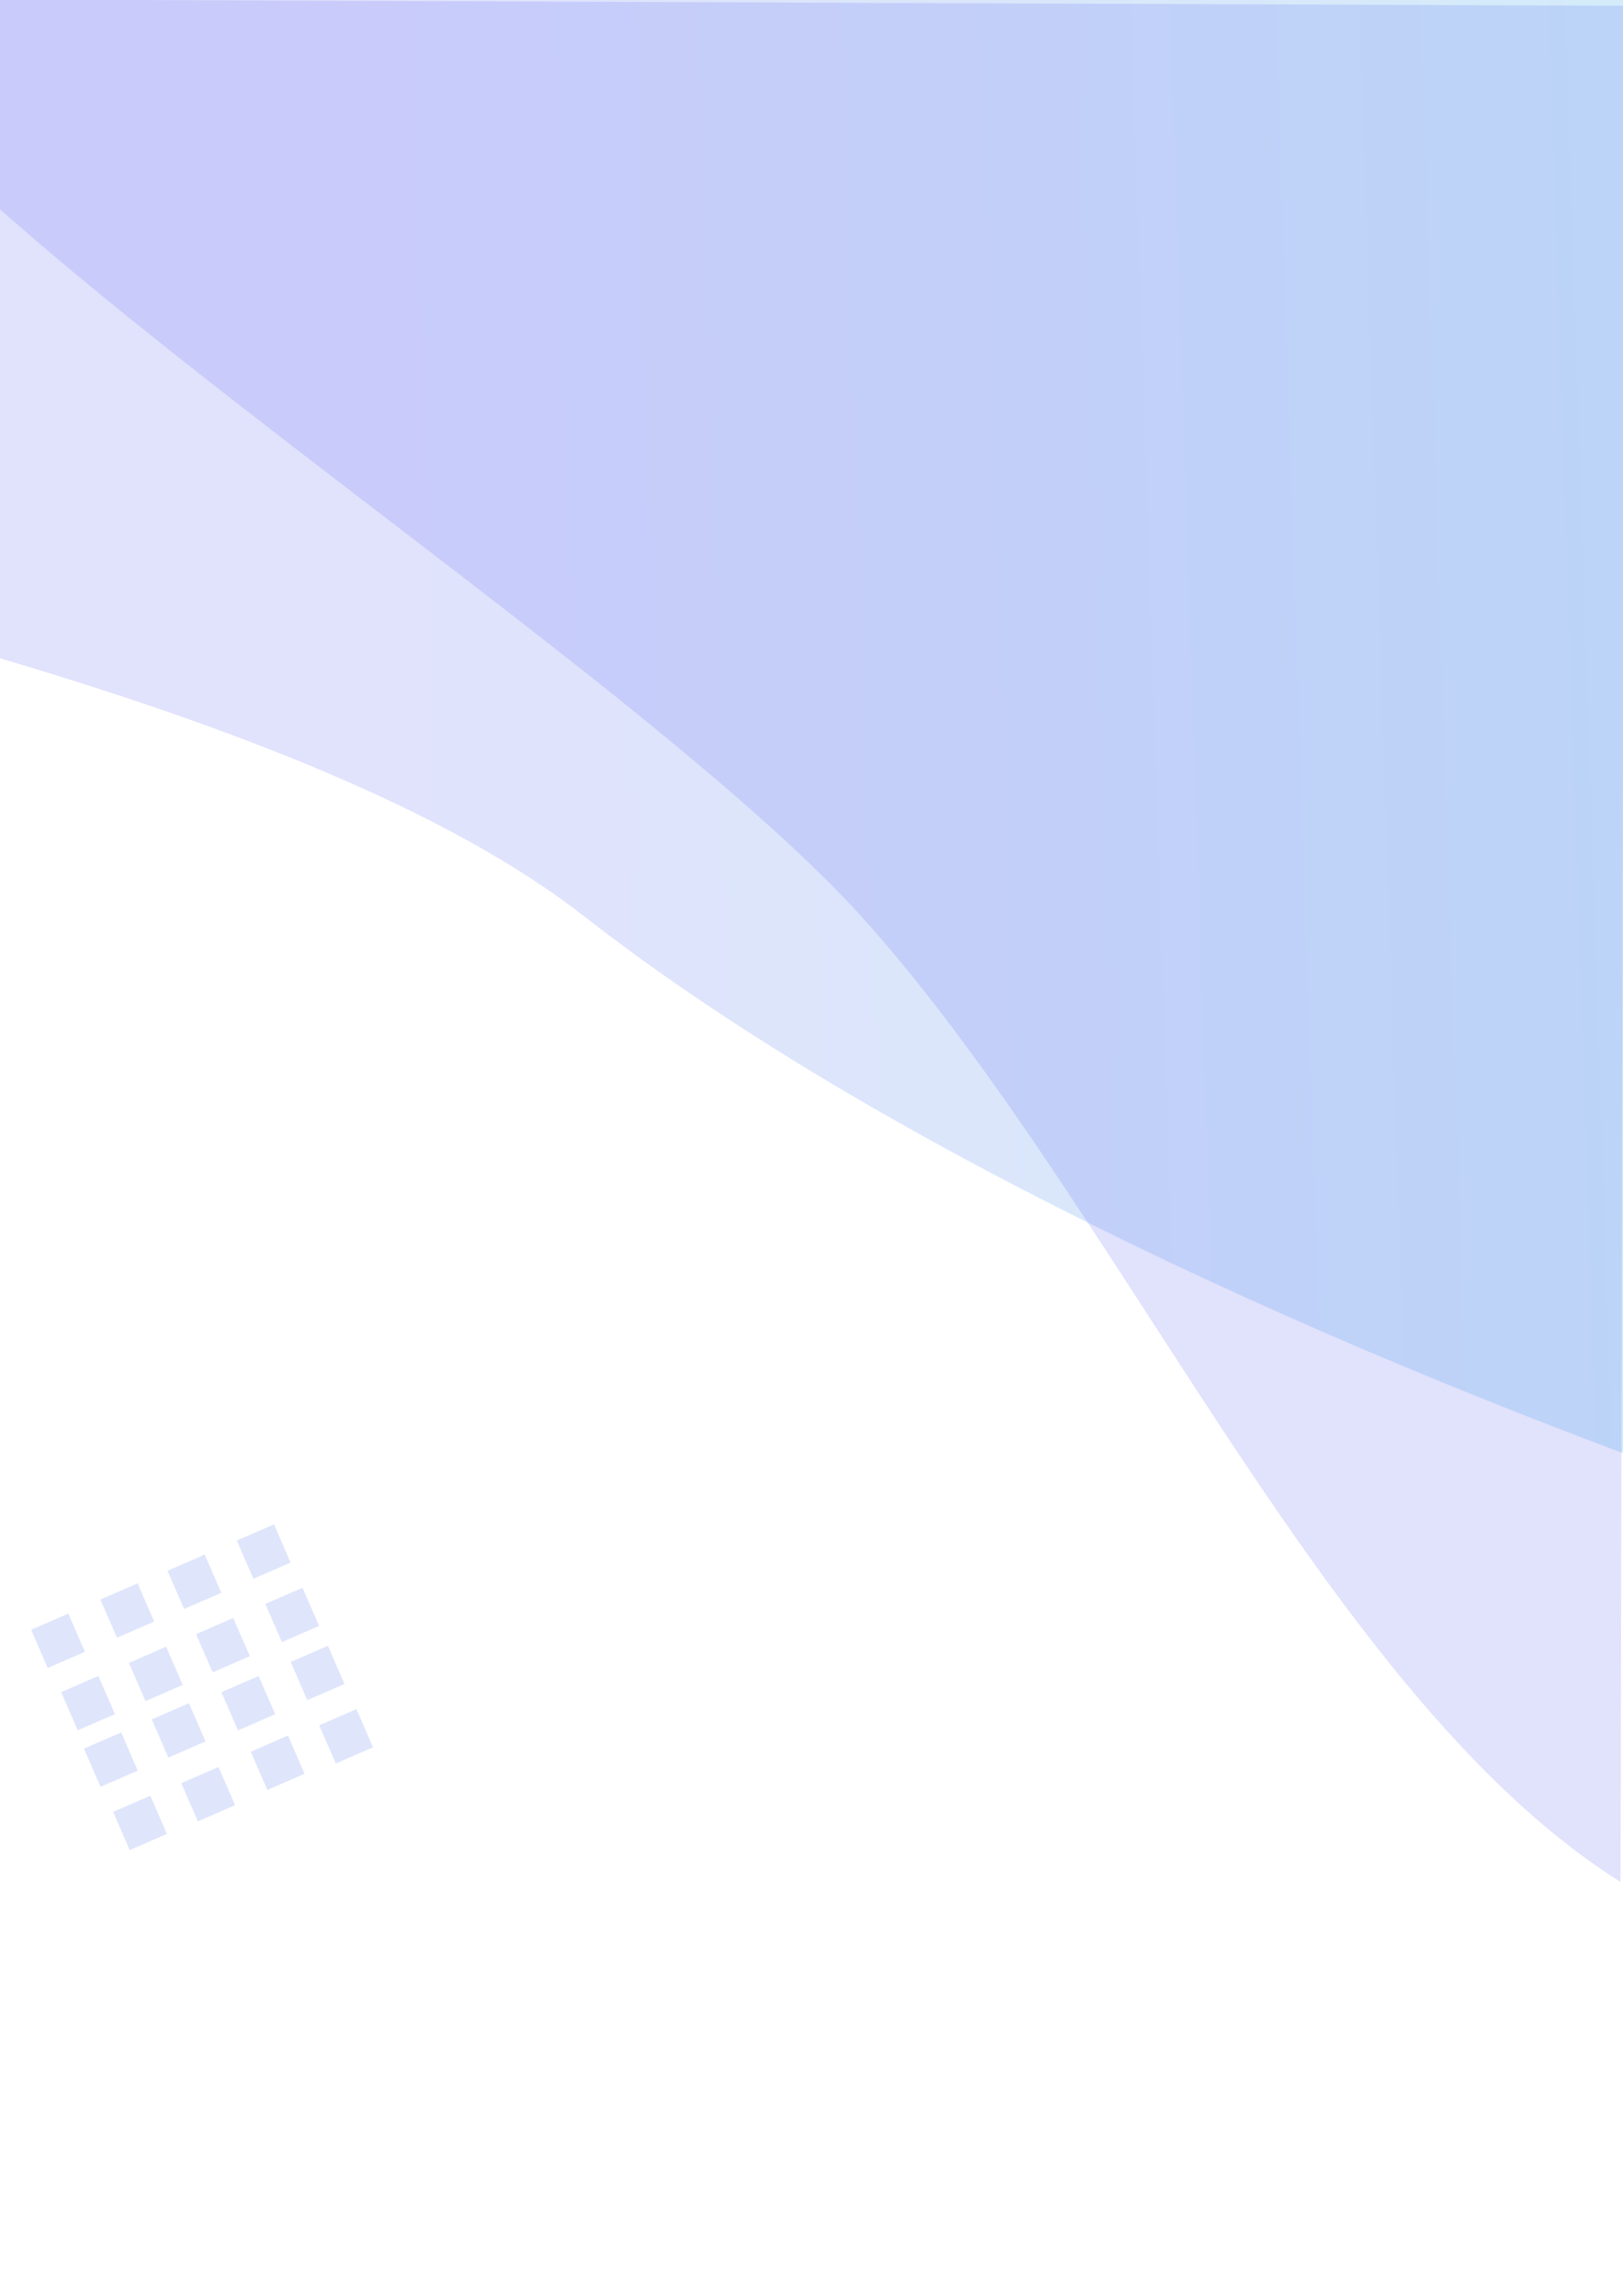 <?xml version="1.0" encoding="UTF-8" standalone="no"?>
<svg
   xmlns:osb="http://www.openswatchbook.org/uri/2009/osb"
   xmlns:dc="http://purl.org/dc/elements/1.1/"
   xmlns:cc="http://creativecommons.org/ns#"
   xmlns:rdf="http://www.w3.org/1999/02/22-rdf-syntax-ns#"
   xmlns:svg="http://www.w3.org/2000/svg"
   xmlns="http://www.w3.org/2000/svg"
   xmlns:xlink="http://www.w3.org/1999/xlink"
   xmlns:sodipodi="http://sodipodi.sourceforge.net/DTD/sodipodi-0.dtd"
   xmlns:inkscape="http://www.inkscape.org/namespaces/inkscape"
   width="210mm"
   height="297mm"
   viewBox="0 0 210 297"
   version="1.1"
   id="svg8"
   inkscape:version="1.0 (5b275a35d9, 2020-05-03)"
   sodipodi:docname="banner_mobile.svg">
  <defs
     id="defs2">
    <inkscape:path-effect
       message="Use fill-rule evenodd on &lt;b&gt;fill and stroke&lt;/b&gt; dialog if no flatten result after convert clip to paths."
       hide_clip="false"
       flatten="false"
       inverse="true"
       lpeversion="1"
       is_visible="true"
       id="path-effect7972"
       effect="powerclip" />
    <inkscape:path-effect
       message="Use fill-rule evenodd on &lt;b&gt;fill and stroke&lt;/b&gt; dialog if no flatten result after convert clip to paths."
       hide_clip="false"
       flatten="false"
       inverse="true"
       lpeversion="1"
       is_visible="true"
       id="path-effect7962"
       effect="powerclip" />
    <pattern
       patternTransform="matrix(5.26,-1.0942796e-8,1.0942801e-8,5.26,124.162,-116.304)"
       id="pattern4161"
       xlink:href="#Strips1_1white"
       inkscape:collect="always" />
    <pattern
       inkscape:collect="always"
       patternUnits="userSpaceOnUse"
       width="2"
       height="1"
       patternTransform="translate(0,0) scale(10,10)"
       id="Strips1_1white"
       inkscape:stockid="Stripes 1:1 white"
       inkscape:isstock="true">
      <rect
         style="fill:white;stroke:none"
         x="0"
         y="-0.5"
         width="1"
         height="2"
         id="rect2942" />
    </pattern>
    <linearGradient
       osb:paint="solid"
       id="linearGradient4119">
      <stop
         id="stop4117"
         offset="0"
         style="stop-color:#ececec;stop-opacity:1;" />
    </linearGradient>
    <linearGradient
       id="linearGradient1937"
       inkscape:collect="always">
      <stop
         id="stop1933"
         offset="0"
         style="stop-color:#7779f3;stop-opacity:1;" />
      <stop
         id="stop1935"
         offset="1"
         style="stop-color:#00c7e1;stop-opacity:1" />
    </linearGradient>
    <clipPath
       id="clipPath1957"
       clipPathUnits="userSpaceOnUse">
      <rect
         style="fill:url(#linearGradient1961);fill-opacity:1;stroke-width:0.005"
         id="rect1959"
         width="289.889"
         height="203.204"
         x="3.665"
         y="2.731" />
    </clipPath>
    <linearGradient
       y2="104.333"
       x2="293.554"
       y1="104.333"
       x1="3.665"
       gradientUnits="userSpaceOnUse"
       id="linearGradient1961"
       xlink:href="#linearGradient1937"
       inkscape:collect="always" />
    <linearGradient
       gradientUnits="userSpaceOnUse"
       y2="113.081"
       x2="383.945"
       y1="105.32"
       x1="231.465"
       id="linearGradient2184"
       xlink:href="#linearGradient1937"
       inkscape:collect="always"
       gradientTransform="matrix(-0.003,-0.966,0.741,-0.002,0.63,211.54)" />
    <clipPath
       clipPathUnits="userSpaceOnUse"
       id="clipPath1957-3">
      <rect
         y="2.731"
         x="3.665"
         height="203.204"
         width="289.889"
         id="rect1959-5"
         style="fill:url(#linearGradient1961);fill-opacity:1;stroke-width:0.005" />
    </clipPath>
    <linearGradient
       y2="95.781"
       x2="362.559"
       y1="105.848"
       x1="50.465"
       gradientTransform="matrix(-0.002,-0.572,0.603,-0.002,13.247,127.701)"
       gradientUnits="userSpaceOnUse"
       id="linearGradient3906"
       xlink:href="#linearGradient1937"
       inkscape:collect="always" />
    <clipPath
       id="clipPath7958"
       clipPathUnits="userSpaceOnUse">
      <rect
         d="m -229.867,-23.351 h 105.925 V 127.859 h -105.925 z"
         transform="rotate(-90.18)"
         y="-23.351"
         x="-229.867"
         height="151.209"
         width="105.925"
         id="rect7960"
         style="display:none;opacity:0.214;fill:#000000;stroke-width:0.003;paint-order:stroke fill markers" />
      <path
         d="M -27.615,-102.745 H 158.638 v 316.074 H -27.615 Z"
         class="powerclip"
         style="opacity:0.214;fill:#000000;stroke-width:0.003;paint-order:stroke fill markers"
         id="lpe_path-effect7962" />
    </clipPath>
    <clipPath
       id="clipPath7968"
       clipPathUnits="userSpaceOnUse">
      <rect
         d="m -241.341,-31.457 h 116.657 V 142.062 h -116.657 z"
         transform="rotate(-90.18)"
         y="-31.457"
         x="-241.341"
         height="173.519"
         width="116.657"
         id="rect7970"
         style="display:none;opacity:0.214;fill:#000000;stroke-width:0.003;paint-order:stroke fill markers" />
      <path
         d="M -27.615,-102.745 H 158.638 v 316.074 H -27.615 Z"
         class="powerclip"
         style="opacity:0.214;fill:#000000;stroke-width:0.003;paint-order:stroke fill markers"
         id="lpe_path-effect7972" />
    </clipPath>
    <clipPath
       id="clipPath7994"
       clipPathUnits="userSpaceOnUse">
      <rect
         d="M -126.574,10.087 H -3.959 V 194.747 H -126.574 Z"
         transform="rotate(-90.18)"
         y="10.087"
         x="-126.574"
         height="184.66"
         width="122.614"
         id="rect7996"
         style="opacity:0.214;fill:#767bf1;fill-opacity:0.212;stroke-width:0.003;paint-order:stroke fill markers" />
    </clipPath>
    <linearGradient
       y2="95.781"
       x2="362.559"
       y1="105.848"
       x1="50.465"
       gradientTransform="matrix(-0.002,-0.581,0.622,-0.002,7.932,129.429)"
       gradientUnits="userSpaceOnUse"
       id="linearGradient8022"
       xlink:href="#linearGradient1937"
       inkscape:collect="always" />
  </defs>
  <sodipodi:namedview
     id="base"
     pagecolor="#ffffff"
     bordercolor="#666666"
     borderopacity="1.0"
     inkscape:pageopacity="0.0"
     inkscape:pageshadow="2"
     inkscape:zoom="0.4985762"
     inkscape:cx="285.38673"
     inkscape:cy="322.47022"
     inkscape:document-units="mm"
     inkscape:current-layer="layer1"
     inkscape:document-rotation="0"
     showgrid="false"
     inkscape:showpageshadow="false"
     inkscape:window-width="1920"
     inkscape:window-height="1041"
     inkscape:window-x="0"
     inkscape:window-y="0"
     inkscape:window-maximized="1" />
  <g
     inkscape:label="Layer 1"
     inkscape:groupmode="layer"
     id="layer1">
    <ellipse
       transform="rotate(35.477)"
       id="path4149"
       style="opacity:0.214;fill:url(#pattern4161);fill-opacity:1;fill-rule:nonzero;stroke:none;stroke-width:0.003;stroke-miterlimit:4;stroke-dasharray:none;paint-order:stroke fill markers"
       cx="209.121"
       cy="-51.33"
       rx="20.381"
       ry="19.189" />
    <path
       transform="matrix(-0.003,1.35,-1.035,-0.004,213.055,-4.189)"
       style="opacity:0.214;fill:url(#linearGradient2184);fill-opacity:1;stroke:none;stroke-width:0.265px;stroke-linecap:butt;stroke-linejoin:miter;stroke-opacity:1"
       d="M -9.347,210.848 C -5.519,283.778 58.616,135.87 91.823,97.181 125.134,58.369 186.148,28.801 190.17,-21.625 L -22.615,-41.878 Z"
       id="path1941"
       sodipodi:nodetypes="saccs"
       clip-path="url(#clipPath1957-3)" />
    <path
       inkscape:path-effect="#path-effect7962;#path-effect7972"
       inkscape:original-d="M 24.912068,188.52816 C 46.384122,258.75149 50.170936,122.77892 84.150557,81.888273 118.42278,40.645514 149.61634,-47.31882 153.63791,-97.745014 L -22.614528,-41.878276 4.7971532,122.74329 Z"
       clip-path="url(#clipPath7994)"
       sodipodi:nodetypes="sscccs"
       id="path3904"
       d="M 24.912,188.528 C 46.384,258.751 50.171,122.779 84.151,81.888 118.423,40.646 149.616,-47.319 153.638,-97.745 L -22.615,-41.878 4.797,122.743 Z"
       style="opacity:0.214;fill:url(#linearGradient8022);fill-opacity:1;stroke:none;stroke-width:0.265px;stroke-linecap:butt;stroke-linejoin:miter;stroke-opacity:1"
       transform="matrix(-0.005,1.608,-1.721,-0.005,216.972,-16.339)" />
    <path
       d="m 4.025,210.838 4.815,-2.093 2.148,4.942 -4.815,2.093 z"
       style="opacity:0.106;fill:#6286ee;fill-opacity:1;stroke:none;stroke-width:0.201;stroke-miterlimit:4;stroke-dasharray:none;stroke-opacity:1;paint-order:stroke fill markers"
       id="rect8024" />
    <path
       d="m 12.988,206.927 4.815,-2.093 2.148,4.942 -4.815,2.093 z"
       style="opacity:0.106;fill:#6286ee;fill-opacity:1;stroke:none;stroke-width:0.201;stroke-miterlimit:4;stroke-dasharray:none;stroke-opacity:1;paint-order:stroke fill markers"
       id="rect8026" />
    <path
       d="m 16.68,215.124 4.815,-2.093 2.148,4.942 -4.815,2.093 z"
       style="opacity:0.106;fill:#6286ee;fill-opacity:1;stroke:none;stroke-width:0.201;stroke-miterlimit:4;stroke-dasharray:none;stroke-opacity:1;paint-order:stroke fill markers"
       id="rect8030" />
    <path
       d="m 21.673,203.206 4.815,-2.093 2.148,4.942 -4.815,2.093 z"
       style="opacity:0.106;fill:#6286ee;fill-opacity:1;stroke:none;stroke-width:0.201;stroke-miterlimit:4;stroke-dasharray:none;stroke-opacity:1;paint-order:stroke fill markers"
       id="rect8040" />
    <path
       d="m 30.636,199.295 4.815,-2.093 2.148,4.942 -4.815,2.093 z"
       style="opacity:0.106;fill:#6286ee;fill-opacity:1;stroke:none;stroke-width:0.201;stroke-miterlimit:4;stroke-dasharray:none;stroke-opacity:1;paint-order:stroke fill markers"
       id="rect8042" />
    <path
       d="m 25.365,211.403 4.815,-2.093 2.148,4.942 -4.815,2.093 z"
       style="opacity:0.106;fill:#6286ee;fill-opacity:1;stroke:none;stroke-width:0.201;stroke-miterlimit:4;stroke-dasharray:none;stroke-opacity:1;paint-order:stroke fill markers"
       id="rect8044" />
    <path
       d="m 34.328,207.493 4.815,-2.093 2.148,4.942 -4.815,2.093 z"
       style="opacity:0.106;fill:#6286ee;fill-opacity:1;stroke:none;stroke-width:0.201;stroke-miterlimit:4;stroke-dasharray:none;stroke-opacity:1;paint-order:stroke fill markers"
       id="rect8046" />
    <path
       d="m 28.649,218.911 4.815,-2.093 2.148,4.942 -4.815,2.093 z"
       style="opacity:0.106;fill:#6286ee;fill-opacity:1;stroke:none;stroke-width:0.201;stroke-miterlimit:4;stroke-dasharray:none;stroke-opacity:1;paint-order:stroke fill markers"
       id="rect8072" />
    <path
       d="m 37.612,215.001 4.815,-2.093 2.148,4.942 -4.815,2.093 z"
       style="opacity:0.106;fill:#6286ee;fill-opacity:1;stroke:none;stroke-width:0.201;stroke-miterlimit:4;stroke-dasharray:none;stroke-opacity:1;paint-order:stroke fill markers"
       id="rect8074" />
    <path
       d="m 41.304,223.198 4.815,-2.093 2.148,4.942 -4.815,2.093 z"
       style="opacity:0.106;fill:#6286ee;fill-opacity:1;stroke:none;stroke-width:0.201;stroke-miterlimit:4;stroke-dasharray:none;stroke-opacity:1;paint-order:stroke fill markers"
       id="rect8078" />
    <path
       id="path8595"
       style="opacity:0.106;fill:#6286ee;fill-opacity:1;stroke:none;stroke-width:0.201;stroke-miterlimit:4;stroke-dasharray:none;stroke-opacity:1;paint-order:stroke fill markers"
       d="m 4.025,210.838 4.815,-2.093 2.148,4.942 -4.815,2.093 z" />
    <path
       id="path8597"
       style="opacity:0.106;fill:#6286ee;fill-opacity:1;stroke:none;stroke-width:0.201;stroke-miterlimit:4;stroke-dasharray:none;stroke-opacity:1;paint-order:stroke fill markers"
       d="m 12.988,206.927 4.815,-2.093 2.148,4.942 -4.815,2.093 z" />
    <path
       id="path8601"
       style="opacity:0.106;fill:#6286ee;fill-opacity:1;stroke:none;stroke-width:0.201;stroke-miterlimit:4;stroke-dasharray:none;stroke-opacity:1;paint-order:stroke fill markers"
       d="m 16.68,215.124 4.815,-2.093 2.148,4.942 -4.815,2.093 z" />
    <path
       id="path8603"
       style="opacity:0.106;fill:#6286ee;fill-opacity:1;stroke:none;stroke-width:0.201;stroke-miterlimit:4;stroke-dasharray:none;stroke-opacity:1;paint-order:stroke fill markers"
       d="m 21.673,203.206 4.815,-2.093 2.148,4.942 -4.815,2.093 z" />
    <path
       id="path8605"
       style="opacity:0.106;fill:#6286ee;fill-opacity:1;stroke:none;stroke-width:0.201;stroke-miterlimit:4;stroke-dasharray:none;stroke-opacity:1;paint-order:stroke fill markers"
       d="m 30.636,199.295 4.815,-2.093 2.148,4.942 -4.815,2.093 z" />
    <path
       id="path8607"
       style="opacity:0.106;fill:#6286ee;fill-opacity:1;stroke:none;stroke-width:0.201;stroke-miterlimit:4;stroke-dasharray:none;stroke-opacity:1;paint-order:stroke fill markers"
       d="m 25.365,211.403 4.815,-2.093 2.148,4.942 -4.815,2.093 z" />
    <path
       id="path8609"
       style="opacity:0.106;fill:#6286ee;fill-opacity:1;stroke:none;stroke-width:0.201;stroke-miterlimit:4;stroke-dasharray:none;stroke-opacity:1;paint-order:stroke fill markers"
       d="m 34.328,207.493 4.815,-2.093 2.148,4.942 -4.815,2.093 z" />
    <path
       id="path8619"
       style="opacity:0.106;fill:#6286ee;fill-opacity:1;stroke:none;stroke-width:0.201;stroke-miterlimit:4;stroke-dasharray:none;stroke-opacity:1;paint-order:stroke fill markers"
       d="m 37.612,215.001 4.815,-2.093 2.148,4.942 -4.815,2.093 z" />
    <path
       id="path8621"
       style="opacity:0.106;fill:#6286ee;fill-opacity:1;stroke:none;stroke-width:0.201;stroke-miterlimit:4;stroke-dasharray:none;stroke-opacity:1;paint-order:stroke fill markers"
       d="m 28.649,218.911 4.815,-2.093 2.148,4.942 -4.815,2.093 z" />
    <path
       id="path8627"
       style="opacity:0.106;fill:#6286ee;fill-opacity:1;stroke:none;stroke-width:0.201;stroke-miterlimit:4;stroke-dasharray:none;stroke-opacity:1;paint-order:stroke fill markers"
       d="m 41.304,223.198 4.815,-2.093 2.148,4.942 -4.815,2.093 z" />
    <path
       d="m 7.91,218.901 4.815,-2.093 2.148,4.942 -4.815,2.093 z"
       style="opacity:0.106;fill:#6286ee;fill-opacity:1;stroke:none;stroke-width:0.201;stroke-miterlimit:4;stroke-dasharray:none;stroke-opacity:1;paint-order:stroke fill markers"
       id="path8719" />
    <path
       id="path8721"
       style="opacity:0.106;fill:#6286ee;fill-opacity:1;stroke:none;stroke-width:0.201;stroke-miterlimit:4;stroke-dasharray:none;stroke-opacity:1;paint-order:stroke fill markers"
       d="m 7.91,218.901 4.815,-2.093 2.148,4.942 -4.815,2.093 z" />
    <path
       id="path8723"
       style="opacity:0.106;fill:#6286ee;fill-opacity:1;stroke:none;stroke-width:0.201;stroke-miterlimit:4;stroke-dasharray:none;stroke-opacity:1;paint-order:stroke fill markers"
       d="m 23.457,230.682 4.815,-2.093 2.148,4.942 -4.815,2.093 z" />
    <path
       d="m 19.63,222.433 4.815,-2.093 2.148,4.942 -4.815,2.093 z"
       style="opacity:0.106;fill:#6286ee;fill-opacity:1;stroke:none;stroke-width:0.201;stroke-miterlimit:4;stroke-dasharray:none;stroke-opacity:1;paint-order:stroke fill markers"
       id="path8725" />
    <path
       id="path8727"
       style="opacity:0.106;fill:#6286ee;fill-opacity:1;stroke:none;stroke-width:0.201;stroke-miterlimit:4;stroke-dasharray:none;stroke-opacity:1;paint-order:stroke fill markers"
       d="m 23.457,230.682 4.815,-2.093 2.148,4.942 -4.815,2.093 z" />
    <path
       d="m 10.86,226.21 4.815,-2.093 2.148,4.942 -4.815,2.093 z"
       style="opacity:0.106;fill:#6286ee;fill-opacity:1;stroke:none;stroke-width:0.201;stroke-miterlimit:4;stroke-dasharray:none;stroke-opacity:1;paint-order:stroke fill markers"
       id="path8729" />
    <path
       d="m 19.63,222.433 4.815,-2.093 2.148,4.942 -4.815,2.093 z"
       style="opacity:0.106;fill:#6286ee;fill-opacity:1;stroke:none;stroke-width:0.201;stroke-miterlimit:4;stroke-dasharray:none;stroke-opacity:1;paint-order:stroke fill markers"
       id="path8731" />
    <path
       id="path8733"
       style="opacity:0.106;fill:#6286ee;fill-opacity:1;stroke:none;stroke-width:0.201;stroke-miterlimit:4;stroke-dasharray:none;stroke-opacity:1;paint-order:stroke fill markers"
       d="m 14.637,234.399 4.815,-2.093 2.148,4.942 -4.815,2.093 z" />
    <path
       d="m 10.86,226.21 4.815,-2.093 2.148,4.942 -4.815,2.093 z"
       style="opacity:0.106;fill:#6286ee;fill-opacity:1;stroke:none;stroke-width:0.201;stroke-miterlimit:4;stroke-dasharray:none;stroke-opacity:1;paint-order:stroke fill markers"
       id="path8735" />
    <path
       id="path8737"
       style="opacity:0.106;fill:#6286ee;fill-opacity:1;stroke:none;stroke-width:0.201;stroke-miterlimit:4;stroke-dasharray:none;stroke-opacity:1;paint-order:stroke fill markers"
       d="m 14.637,234.399 4.815,-2.093 2.148,4.942 -4.815,2.093 z" />
    <path
       d="m 32.445,226.614 4.815,-2.093 2.148,4.942 -4.815,2.093 z"
       style="opacity:0.106;fill:#6286ee;fill-opacity:1;stroke:none;stroke-width:0.201;stroke-miterlimit:4;stroke-dasharray:none;stroke-opacity:1;paint-order:stroke fill markers"
       id="path8739" />
    <path
       d="m 32.445,226.614 4.815,-2.093 2.148,4.942 -4.815,2.093 z"
       style="opacity:0.106;fill:#6286ee;fill-opacity:1;stroke:none;stroke-width:0.201;stroke-miterlimit:4;stroke-dasharray:none;stroke-opacity:1;paint-order:stroke fill markers"
       id="path8741" />
  </g>
</svg>
